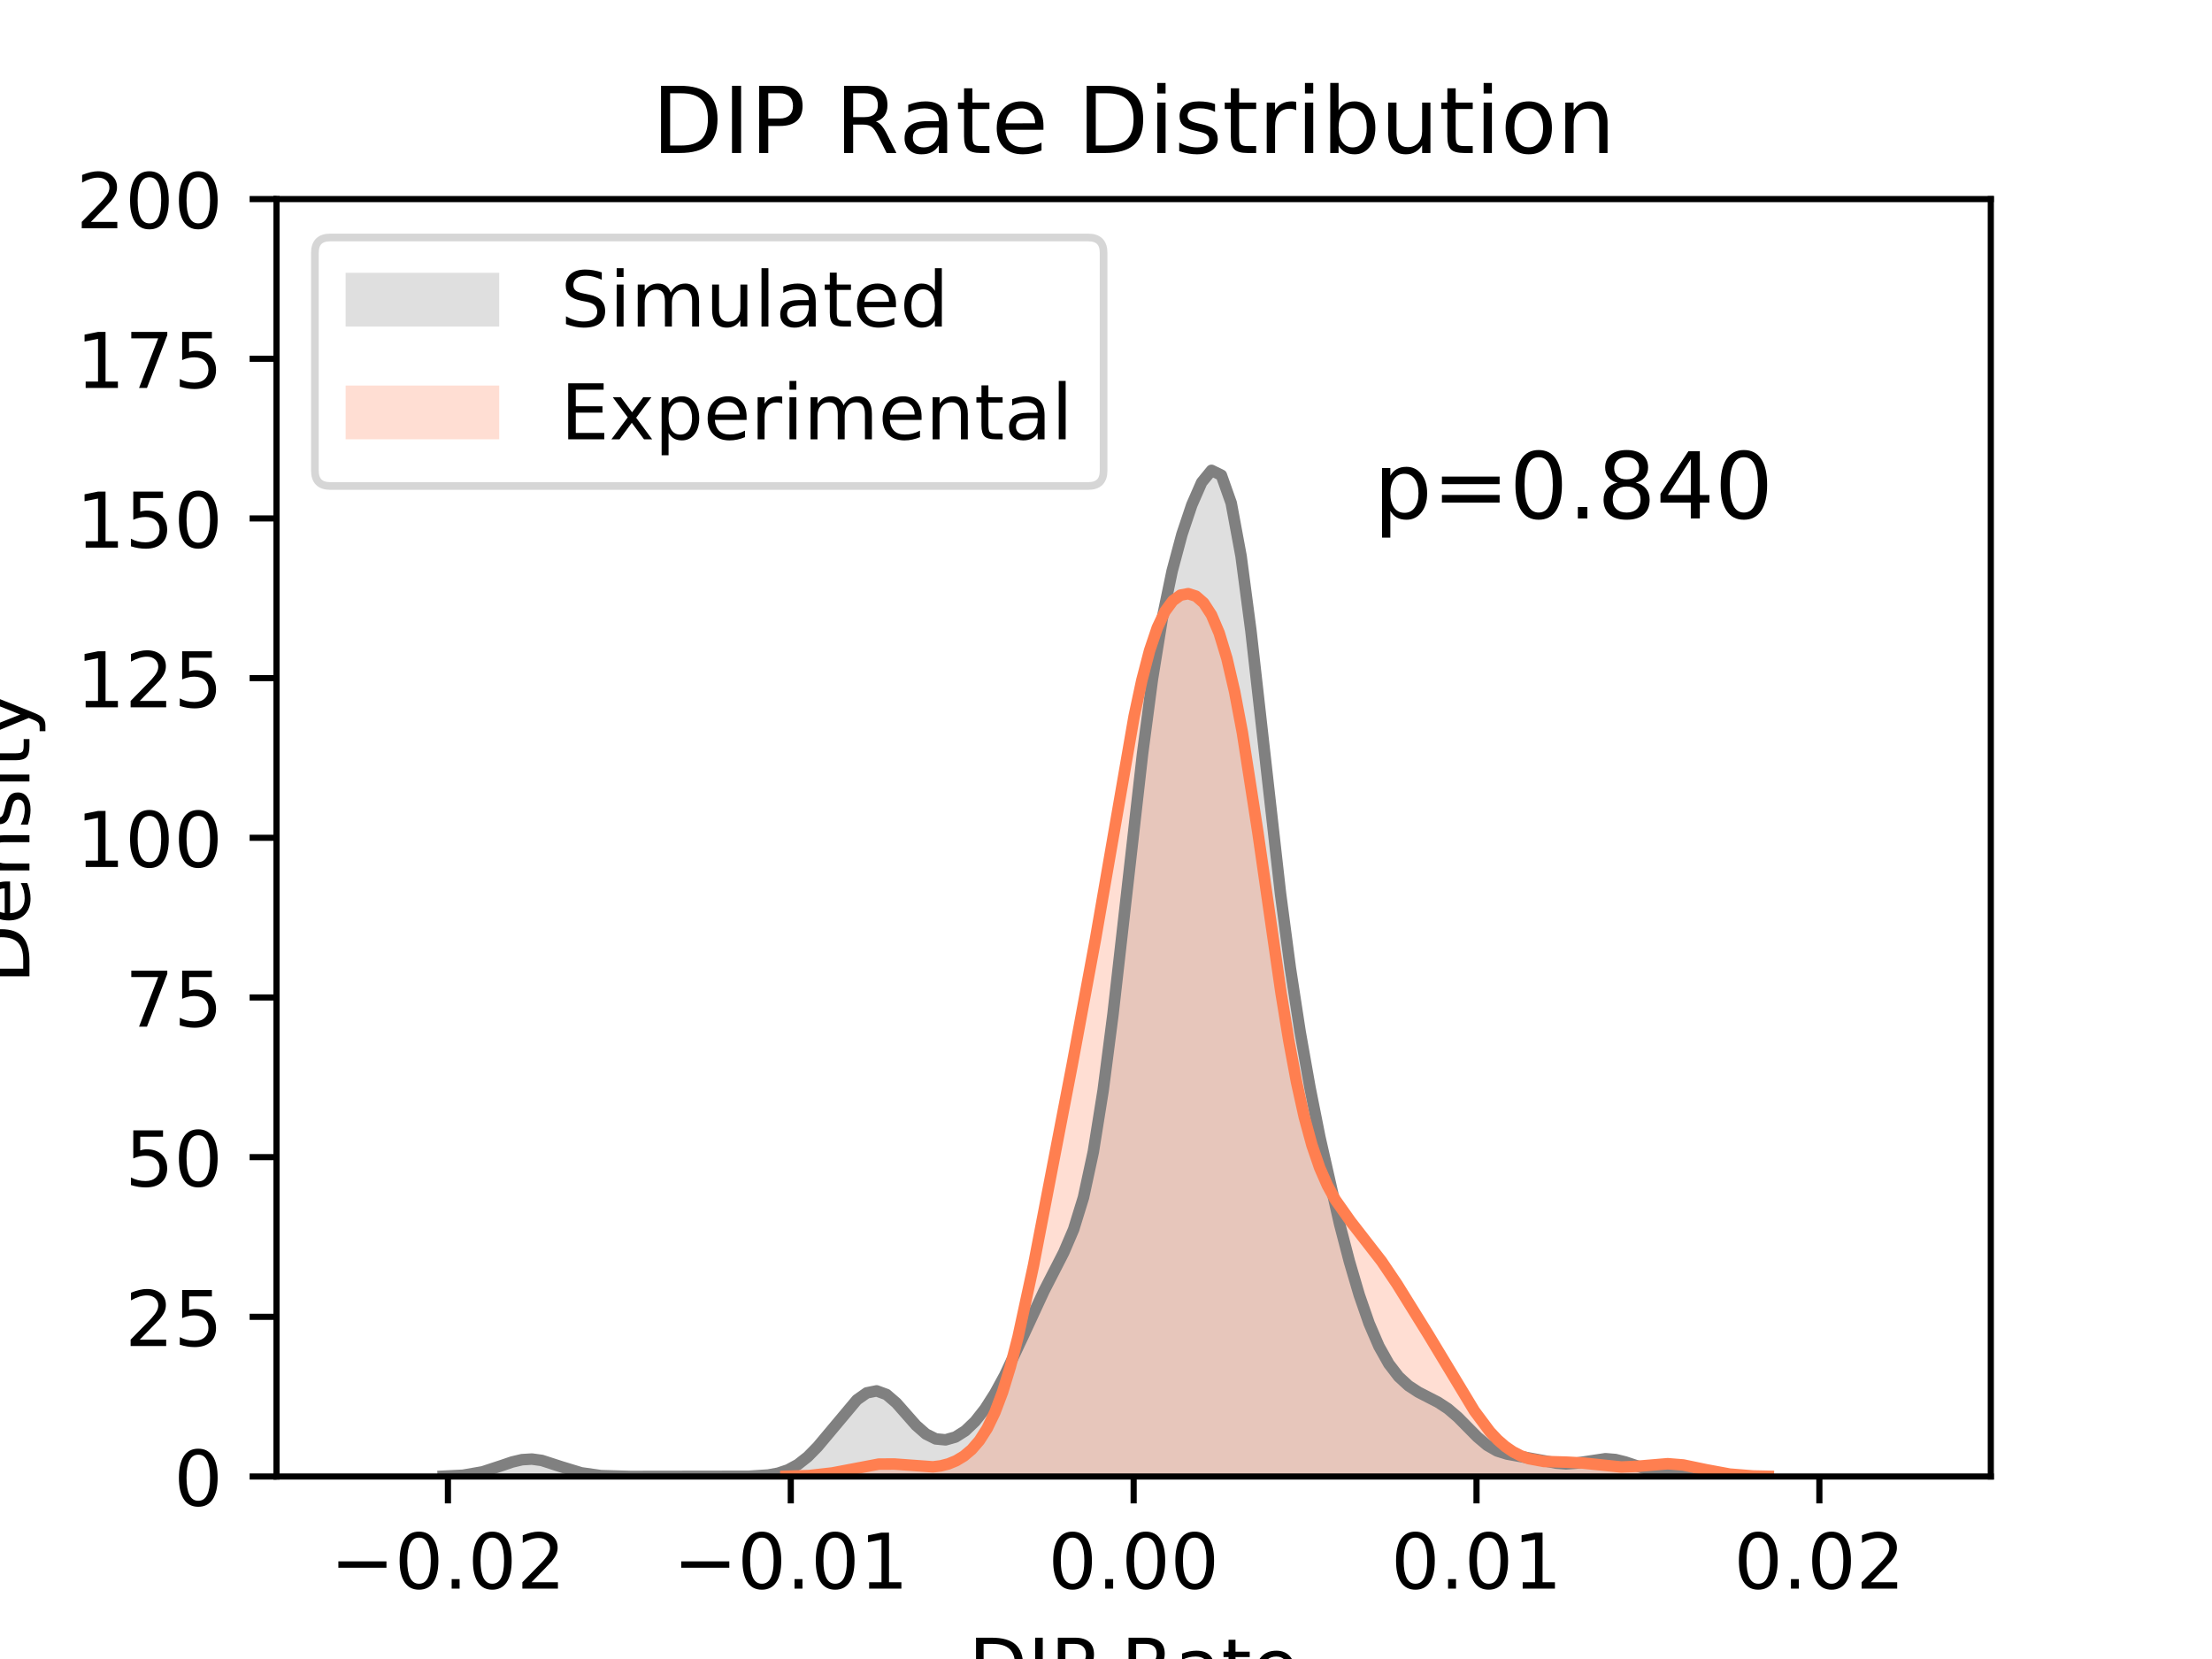 <?xml version="1.0" encoding="utf-8" standalone="no"?>
<!DOCTYPE svg PUBLIC "-//W3C//DTD SVG 1.1//EN"
  "http://www.w3.org/Graphics/SVG/1.1/DTD/svg11.dtd">
<!-- Created with matplotlib (http://matplotlib.org/) -->
<svg height="216pt" version="1.1" viewBox="0 0 288 216" width="288pt" xmlns="http://www.w3.org/2000/svg" xmlns:xlink="http://www.w3.org/1999/xlink">
 <defs>
  <style type="text/css">
*{stroke-linecap:butt;stroke-linejoin:round;}
  </style>
 </defs>
 <g id="figure_1">
  <g id="patch_1">
   <path d="M 0 216 
L 288 216 
L 288 0 
L 0 0 
z
" style="fill:#ffffff;"/>
  </g>
  <g id="axes_1">
   <g id="patch_2">
    <path d="M 36 192.24 
L 259.2 192.24 
L 259.2 25.92 
L 36 25.92 
z
" style="fill:#ffffff;"/>
   </g>
   <g id="PolyCollection_1">
    <path clip-path="url(#p13406ca778)" d="M 57.713 192.203 
L 57.713 192.24 
L 58.995 192.24 
L 60.277 192.24 
L 61.56 192.24 
L 62.842 192.24 
L 64.125 192.24 
L 65.407 192.24 
L 66.689 192.24 
L 67.972 192.24 
L 69.254 192.24 
L 70.536 192.24 
L 71.819 192.24 
L 73.101 192.24 
L 74.384 192.24 
L 75.666 192.24 
L 76.948 192.24 
L 78.231 192.24 
L 79.513 192.24 
L 80.795 192.24 
L 82.078 192.24 
L 83.36 192.24 
L 84.642 192.24 
L 85.925 192.24 
L 87.207 192.24 
L 88.49 192.24 
L 89.772 192.24 
L 91.054 192.24 
L 92.337 192.24 
L 93.619 192.24 
L 94.901 192.24 
L 96.184 192.24 
L 97.466 192.24 
L 98.749 192.24 
L 100.031 192.24 
L 101.313 192.24 
L 102.596 192.24 
L 103.878 192.24 
L 105.16 192.24 
L 106.443 192.24 
L 107.725 192.24 
L 109.008 192.24 
L 110.29 192.24 
L 111.572 192.24 
L 112.855 192.24 
L 114.137 192.24 
L 115.419 192.24 
L 116.702 192.24 
L 117.984 192.24 
L 119.266 192.24 
L 120.549 192.24 
L 121.831 192.24 
L 123.114 192.24 
L 124.396 192.24 
L 125.678 192.24 
L 126.961 192.24 
L 128.243 192.24 
L 129.525 192.24 
L 130.808 192.24 
L 132.09 192.24 
L 133.373 192.24 
L 134.655 192.24 
L 135.937 192.24 
L 137.22 192.24 
L 138.502 192.24 
L 139.784 192.24 
L 141.067 192.24 
L 142.349 192.24 
L 143.631 192.24 
L 144.914 192.24 
L 146.196 192.24 
L 147.479 192.24 
L 148.761 192.24 
L 150.043 192.24 
L 151.326 192.24 
L 152.608 192.24 
L 153.89 192.24 
L 155.173 192.24 
L 156.455 192.24 
L 157.738 192.24 
L 159.02 192.24 
L 160.302 192.24 
L 161.585 192.24 
L 162.867 192.24 
L 164.149 192.24 
L 165.432 192.24 
L 166.714 192.24 
L 167.996 192.24 
L 169.279 192.24 
L 170.561 192.24 
L 171.844 192.24 
L 173.126 192.24 
L 174.408 192.24 
L 175.691 192.24 
L 176.973 192.24 
L 178.255 192.24 
L 179.538 192.24 
L 180.82 192.24 
L 182.103 192.24 
L 183.385 192.24 
L 184.667 192.24 
L 185.95 192.24 
L 187.232 192.24 
L 188.514 192.24 
L 189.797 192.24 
L 191.079 192.24 
L 192.362 192.24 
L 193.644 192.24 
L 194.926 192.24 
L 196.209 192.24 
L 197.491 192.24 
L 198.773 192.24 
L 200.056 192.24 
L 201.338 192.24 
L 202.62 192.24 
L 203.903 192.24 
L 205.185 192.24 
L 206.468 192.24 
L 207.75 192.24 
L 209.032 192.24 
L 210.315 192.24 
L 211.597 192.24 
L 212.879 192.24 
L 214.162 192.24 
L 215.444 192.24 
L 216.727 192.24 
L 218.009 192.24 
L 219.291 192.24 
L 220.574 192.24 
L 220.574 192.203 
L 220.574 192.203 
L 219.291 192.167 
L 218.009 192.077 
L 216.727 191.907 
L 215.444 191.631 
L 214.162 191.244 
L 212.879 190.786 
L 211.597 190.345 
L 210.315 190.03 
L 209.032 189.925 
L 207.75 190.034 
L 206.468 190.273 
L 205.185 190.503 
L 203.903 190.596 
L 202.62 190.498 
L 201.338 190.248 
L 200.056 189.95 
L 198.773 189.702 
L 197.491 189.522 
L 196.209 189.314 
L 194.926 188.915 
L 193.644 188.185 
L 192.362 187.104 
L 191.079 185.804 
L 189.797 184.51 
L 188.514 183.412 
L 187.232 182.574 
L 185.95 181.912 
L 184.667 181.254 
L 183.385 180.417 
L 182.103 179.238 
L 180.82 177.57 
L 179.538 175.287 
L 178.255 172.304 
L 176.973 168.607 
L 175.691 164.252 
L 174.408 159.333 
L 173.126 153.93 
L 171.844 148.056 
L 170.561 141.612 
L 169.279 134.367 
L 167.996 126.008 
L 166.714 116.291 
L 165.432 105.275 
L 164.149 93.524 
L 162.867 82.124 
L 161.585 72.409 
L 160.302 65.499 
L 159.02 61.871 
L 157.738 61.242 
L 156.455 62.811 
L 155.173 65.738 
L 153.89 69.564 
L 152.608 74.358 
L 151.326 80.522 
L 150.043 88.433 
L 148.761 98.126 
L 147.479 109.181 
L 146.196 120.803 
L 144.914 132.026 
L 143.631 141.951 
L 142.349 149.966 
L 141.067 155.905 
L 139.784 160.066 
L 138.502 163.063 
L 137.22 165.566 
L 135.937 168.066 
L 134.655 170.762 
L 133.373 173.607 
L 132.09 176.434 
L 130.808 179.076 
L 129.525 181.427 
L 128.243 183.431 
L 126.961 185.06 
L 125.678 186.29 
L 124.396 187.101 
L 123.114 187.465 
L 121.831 187.344 
L 120.549 186.703 
L 119.266 185.574 
L 117.984 184.124 
L 116.702 182.665 
L 115.419 181.561 
L 114.137 181.092 
L 112.855 181.352 
L 111.572 182.254 
L 110.29 183.605 
L 109.008 185.194 
L 107.725 186.835 
L 106.443 188.371 
L 105.16 189.677 
L 103.878 190.684 
L 102.596 191.379 
L 101.313 191.809 
L 100.031 192.045 
L 98.749 192.161 
L 97.466 192.211 
L 96.184 192.231 
L 94.901 192.237 
L 93.619 192.239 
L 92.337 192.24 
L 91.054 192.24 
L 89.772 192.24 
L 88.49 192.24 
L 87.207 192.24 
L 85.925 192.24 
L 84.642 192.24 
L 83.36 192.238 
L 82.078 192.234 
L 80.795 192.223 
L 79.513 192.193 
L 78.231 192.125 
L 76.948 191.991 
L 75.666 191.76 
L 74.384 191.416 
L 73.101 190.978 
L 71.819 190.519 
L 70.536 190.147 
L 69.254 189.971 
L 67.972 190.048 
L 66.689 190.35 
L 65.407 190.788 
L 64.125 191.244 
L 62.842 191.631 
L 61.56 191.907 
L 60.277 192.077 
L 58.995 192.167 
L 57.713 192.203 
z
" style="fill:#808080;fill-opacity:0.25;"/>
   </g>
   <g id="PolyCollection_2">
    <path clip-path="url(#p13406ca778)" d="M 102.341 192.211 
L 102.341 192.24 
L 103.348 192.24 
L 104.355 192.24 
L 105.362 192.24 
L 106.369 192.24 
L 107.376 192.24 
L 108.383 192.24 
L 109.39 192.24 
L 110.397 192.24 
L 111.404 192.24 
L 112.411 192.24 
L 113.418 192.24 
L 114.425 192.24 
L 115.432 192.24 
L 116.439 192.24 
L 117.446 192.24 
L 118.453 192.24 
L 119.46 192.24 
L 120.467 192.24 
L 121.474 192.24 
L 122.481 192.24 
L 123.488 192.24 
L 124.495 192.24 
L 125.502 192.24 
L 126.51 192.24 
L 127.517 192.24 
L 128.524 192.24 
L 129.531 192.24 
L 130.538 192.24 
L 131.545 192.24 
L 132.552 192.24 
L 133.559 192.24 
L 134.566 192.24 
L 135.573 192.24 
L 136.58 192.24 
L 137.587 192.24 
L 138.594 192.24 
L 139.601 192.24 
L 140.608 192.24 
L 141.615 192.24 
L 142.622 192.24 
L 143.629 192.24 
L 144.636 192.24 
L 145.643 192.24 
L 146.65 192.24 
L 147.657 192.24 
L 148.664 192.24 
L 149.671 192.24 
L 150.678 192.24 
L 151.685 192.24 
L 152.692 192.24 
L 153.699 192.24 
L 154.706 192.24 
L 155.713 192.24 
L 156.72 192.24 
L 157.727 192.24 
L 158.734 192.24 
L 159.741 192.24 
L 160.748 192.24 
L 161.755 192.24 
L 162.762 192.24 
L 163.769 192.24 
L 164.776 192.24 
L 165.783 192.24 
L 166.79 192.24 
L 167.797 192.24 
L 168.804 192.24 
L 169.811 192.24 
L 170.818 192.24 
L 171.825 192.24 
L 172.832 192.24 
L 173.839 192.24 
L 174.846 192.24 
L 175.853 192.24 
L 176.86 192.24 
L 177.867 192.24 
L 178.874 192.24 
L 179.881 192.24 
L 180.888 192.24 
L 181.895 192.24 
L 182.902 192.24 
L 183.909 192.24 
L 184.916 192.24 
L 185.923 192.24 
L 186.93 192.24 
L 187.937 192.24 
L 188.944 192.24 
L 189.951 192.24 
L 190.958 192.24 
L 191.965 192.24 
L 192.972 192.24 
L 193.979 192.24 
L 194.986 192.24 
L 195.993 192.24 
L 197 192.24 
L 198.007 192.24 
L 199.014 192.24 
L 200.021 192.24 
L 201.028 192.24 
L 202.035 192.24 
L 203.042 192.24 
L 204.049 192.24 
L 205.056 192.24 
L 206.063 192.24 
L 207.07 192.24 
L 208.077 192.24 
L 209.084 192.24 
L 210.091 192.24 
L 211.098 192.24 
L 212.105 192.24 
L 213.112 192.24 
L 214.119 192.24 
L 215.126 192.24 
L 216.133 192.24 
L 217.14 192.24 
L 218.147 192.24 
L 219.154 192.24 
L 220.161 192.24 
L 221.168 192.24 
L 222.175 192.24 
L 223.182 192.24 
L 224.189 192.24 
L 225.196 192.24 
L 226.203 192.24 
L 227.21 192.24 
L 228.217 192.24 
L 229.224 192.24 
L 230.231 192.24 
L 230.231 192.211 
L 230.231 192.211 
L 229.224 192.198 
L 228.217 192.168 
L 227.21 192.118 
L 226.203 192.039 
L 225.196 191.925 
L 224.189 191.773 
L 223.182 191.584 
L 222.175 191.366 
L 221.168 191.136 
L 220.161 190.918 
L 219.154 190.738 
L 218.147 190.619 
L 217.14 190.575 
L 216.133 190.603 
L 215.126 190.689 
L 214.119 190.804 
L 213.112 190.914 
L 212.105 190.988 
L 211.098 191.005 
L 210.091 190.958 
L 209.084 190.858 
L 208.077 190.727 
L 207.07 190.593 
L 206.063 190.483 
L 205.056 190.41 
L 204.049 190.375 
L 203.042 190.362 
L 202.035 190.342 
L 201.028 190.282 
L 200.021 190.148 
L 199.014 189.909 
L 198.007 189.541 
L 197 189.024 
L 195.993 188.337 
L 194.986 187.464 
L 193.979 186.395 
L 192.972 185.133 
L 191.965 183.697 
L 190.958 182.123 
L 189.951 180.459 
L 188.944 178.754 
L 187.937 177.046 
L 186.93 175.356 
L 185.923 173.688 
L 184.916 172.038 
L 183.909 170.401 
L 182.902 168.783 
L 181.895 167.199 
L 180.888 165.671 
L 179.881 164.216 
L 178.874 162.843 
L 177.867 161.542 
L 176.86 160.288 
L 175.853 159.031 
L 174.846 157.697 
L 173.839 156.182 
L 172.832 154.351 
L 171.825 152.048 
L 170.818 149.113 
L 169.811 145.412 
L 168.804 140.861 
L 167.797 135.456 
L 166.79 129.283 
L 165.783 122.522 
L 164.776 115.435 
L 163.769 108.334 
L 162.762 101.547 
L 161.755 95.378 
L 160.748 90.06 
L 159.741 85.73 
L 158.734 82.416 
L 157.727 80.048 
L 156.72 78.497 
L 155.713 77.618 
L 154.706 77.296 
L 153.699 77.487 
L 152.692 78.223 
L 151.685 79.597 
L 150.678 81.728 
L 149.671 84.715 
L 148.664 88.587 
L 147.657 93.284 
L 146.65 98.65 
L 145.643 104.463 
L 144.636 110.478 
L 143.629 116.48 
L 142.622 122.319 
L 141.615 127.933 
L 140.608 133.34 
L 139.601 138.612 
L 138.594 143.836 
L 137.587 149.078 
L 136.58 154.351 
L 135.573 159.607 
L 134.566 164.737 
L 133.559 169.599 
L 132.552 174.043 
L 131.545 177.946 
L 130.538 181.237 
L 129.531 183.901 
L 128.524 185.982 
L 127.517 187.558 
L 126.51 188.726 
L 125.502 189.575 
L 124.495 190.182 
L 123.488 190.597 
L 122.481 190.855 
L 121.474 190.982 
L 120.467 191 
L 119.46 190.936 
L 118.453 190.825 
L 117.446 190.705 
L 116.439 190.614 
L 115.432 190.582 
L 114.425 190.623 
L 113.418 190.74 
L 112.411 190.919 
L 111.404 191.136 
L 110.397 191.366 
L 109.39 191.584 
L 108.383 191.773 
L 107.376 191.925 
L 106.369 192.039 
L 105.362 192.118 
L 104.355 192.168 
L 103.348 192.198 
L 102.341 192.211 
z
" style="fill:#ff7f50;fill-opacity:0.25;"/>
   </g>
   <g id="matplotlib.axis_1">
    <g id="xtick_1">
     <g id="line2d_1">
      <defs>
       <path d="M 0 0 
L 0 3.5 
" id="m9aa5c54eb9" style="stroke:#000000;stroke-width:0.8;"/>
      </defs>
      <g>
       <use style="stroke:#000000;stroke-width:0.8;" x="58.32" xlink:href="#m9aa5c54eb9" y="192.24"/>
      </g>
     </g>
     <g id="text_1">
      <!-- −0.02 -->
      <defs>
       <path d="M 10.594 35.5 
L 73.188 35.5 
L 73.188 27.203 
L 10.594 27.203 
z
" id="DejaVuSans-2212"/>
       <path d="M 31.781 66.406 
Q 24.172 66.406 20.328 58.906 
Q 16.5 51.422 16.5 36.375 
Q 16.5 21.391 20.328 13.891 
Q 24.172 6.391 31.781 6.391 
Q 39.453 6.391 43.281 13.891 
Q 47.125 21.391 47.125 36.375 
Q 47.125 51.422 43.281 58.906 
Q 39.453 66.406 31.781 66.406 
z
M 31.781 74.219 
Q 44.047 74.219 50.516 64.516 
Q 56.984 54.828 56.984 36.375 
Q 56.984 17.969 50.516 8.266 
Q 44.047 -1.422 31.781 -1.422 
Q 19.531 -1.422 13.062 8.266 
Q 6.594 17.969 6.594 36.375 
Q 6.594 54.828 13.062 64.516 
Q 19.531 74.219 31.781 74.219 
z
" id="DejaVuSans-30"/>
       <path d="M 10.688 12.406 
L 21 12.406 
L 21 0 
L 10.688 0 
z
" id="DejaVuSans-2e"/>
       <path d="M 19.188 8.297 
L 53.609 8.297 
L 53.609 0 
L 7.328 0 
L 7.328 8.297 
Q 12.938 14.109 22.625 23.891 
Q 32.328 33.688 34.812 36.531 
Q 39.547 41.844 41.422 45.531 
Q 43.312 49.219 43.312 52.781 
Q 43.312 58.594 39.234 62.25 
Q 35.156 65.922 28.609 65.922 
Q 23.969 65.922 18.812 64.312 
Q 13.672 62.703 7.812 59.422 
L 7.812 69.391 
Q 13.766 71.781 18.938 73 
Q 24.125 74.219 28.422 74.219 
Q 39.75 74.219 46.484 68.547 
Q 53.219 62.891 53.219 53.422 
Q 53.219 48.922 51.531 44.891 
Q 49.859 40.875 45.406 35.406 
Q 44.188 33.984 37.641 27.219 
Q 31.109 20.453 19.188 8.297 
z
" id="DejaVuSans-32"/>
      </defs>
      <g transform="translate(42.997 206.838)scale(0.1 -0.1)">
       <use xlink:href="#DejaVuSans-2212"/>
       <use x="83.789" xlink:href="#DejaVuSans-30"/>
       <use x="147.412" xlink:href="#DejaVuSans-2e"/>
       <use x="179.199" xlink:href="#DejaVuSans-30"/>
       <use x="242.822" xlink:href="#DejaVuSans-32"/>
      </g>
     </g>
    </g>
    <g id="xtick_2">
     <g id="line2d_2">
      <g>
       <use style="stroke:#000000;stroke-width:0.8;" x="102.96" xlink:href="#m9aa5c54eb9" y="192.24"/>
      </g>
     </g>
     <g id="text_2">
      <!-- −0.01 -->
      <defs>
       <path d="M 12.406 8.297 
L 28.516 8.297 
L 28.516 63.922 
L 10.984 60.406 
L 10.984 69.391 
L 28.422 72.906 
L 38.281 72.906 
L 38.281 8.297 
L 54.391 8.297 
L 54.391 0 
L 12.406 0 
z
" id="DejaVuSans-31"/>
      </defs>
      <g transform="translate(87.637 206.838)scale(0.1 -0.1)">
       <use xlink:href="#DejaVuSans-2212"/>
       <use x="83.789" xlink:href="#DejaVuSans-30"/>
       <use x="147.412" xlink:href="#DejaVuSans-2e"/>
       <use x="179.199" xlink:href="#DejaVuSans-30"/>
       <use x="242.822" xlink:href="#DejaVuSans-31"/>
      </g>
     </g>
    </g>
    <g id="xtick_3">
     <g id="line2d_3">
      <g>
       <use style="stroke:#000000;stroke-width:0.8;" x="147.6" xlink:href="#m9aa5c54eb9" y="192.24"/>
      </g>
     </g>
     <g id="text_3">
      <!-- 0.00 -->
      <g transform="translate(136.467 206.838)scale(0.1 -0.1)">
       <use xlink:href="#DejaVuSans-30"/>
       <use x="63.623" xlink:href="#DejaVuSans-2e"/>
       <use x="95.41" xlink:href="#DejaVuSans-30"/>
       <use x="159.033" xlink:href="#DejaVuSans-30"/>
      </g>
     </g>
    </g>
    <g id="xtick_4">
     <g id="line2d_4">
      <g>
       <use style="stroke:#000000;stroke-width:0.8;" x="192.24" xlink:href="#m9aa5c54eb9" y="192.24"/>
      </g>
     </g>
     <g id="text_4">
      <!-- 0.01 -->
      <g transform="translate(181.107 206.838)scale(0.1 -0.1)">
       <use xlink:href="#DejaVuSans-30"/>
       <use x="63.623" xlink:href="#DejaVuSans-2e"/>
       <use x="95.41" xlink:href="#DejaVuSans-30"/>
       <use x="159.033" xlink:href="#DejaVuSans-31"/>
      </g>
     </g>
    </g>
    <g id="xtick_5">
     <g id="line2d_5">
      <g>
       <use style="stroke:#000000;stroke-width:0.8;" x="236.88" xlink:href="#m9aa5c54eb9" y="192.24"/>
      </g>
     </g>
     <g id="text_5">
      <!-- 0.02 -->
      <g transform="translate(225.747 206.838)scale(0.1 -0.1)">
       <use xlink:href="#DejaVuSans-30"/>
       <use x="63.623" xlink:href="#DejaVuSans-2e"/>
       <use x="95.41" xlink:href="#DejaVuSans-30"/>
       <use x="159.033" xlink:href="#DejaVuSans-32"/>
      </g>
     </g>
    </g>
    <g id="text_6">
     <!-- DIP Rate -->
     <defs>
      <path d="M 19.672 64.797 
L 19.672 8.109 
L 31.594 8.109 
Q 46.688 8.109 53.688 14.938 
Q 60.688 21.781 60.688 36.531 
Q 60.688 51.172 53.688 57.984 
Q 46.688 64.797 31.594 64.797 
z
M 9.812 72.906 
L 30.078 72.906 
Q 51.266 72.906 61.172 64.094 
Q 71.094 55.281 71.094 36.531 
Q 71.094 17.672 61.125 8.828 
Q 51.172 0 30.078 0 
L 9.812 0 
z
" id="DejaVuSans-44"/>
      <path d="M 9.812 72.906 
L 19.672 72.906 
L 19.672 0 
L 9.812 0 
z
" id="DejaVuSans-49"/>
      <path d="M 19.672 64.797 
L 19.672 37.406 
L 32.078 37.406 
Q 38.969 37.406 42.719 40.969 
Q 46.484 44.531 46.484 51.125 
Q 46.484 57.672 42.719 61.234 
Q 38.969 64.797 32.078 64.797 
z
M 9.812 72.906 
L 32.078 72.906 
Q 44.344 72.906 50.609 67.359 
Q 56.891 61.812 56.891 51.125 
Q 56.891 40.328 50.609 34.812 
Q 44.344 29.297 32.078 29.297 
L 19.672 29.297 
L 19.672 0 
L 9.812 0 
z
" id="DejaVuSans-50"/>
      <path id="DejaVuSans-20"/>
      <path d="M 44.391 34.188 
Q 47.562 33.109 50.562 29.594 
Q 53.562 26.078 56.594 19.922 
L 66.609 0 
L 56 0 
L 46.688 18.703 
Q 43.062 26.031 39.672 28.422 
Q 36.281 30.812 30.422 30.812 
L 19.672 30.812 
L 19.672 0 
L 9.812 0 
L 9.812 72.906 
L 32.078 72.906 
Q 44.578 72.906 50.734 67.672 
Q 56.891 62.453 56.891 51.906 
Q 56.891 45.016 53.688 40.469 
Q 50.484 35.938 44.391 34.188 
z
M 19.672 64.797 
L 19.672 38.922 
L 32.078 38.922 
Q 39.203 38.922 42.844 42.219 
Q 46.484 45.516 46.484 51.906 
Q 46.484 58.297 42.844 61.547 
Q 39.203 64.797 32.078 64.797 
z
" id="DejaVuSans-52"/>
      <path d="M 34.281 27.484 
Q 23.391 27.484 19.188 25 
Q 14.984 22.516 14.984 16.5 
Q 14.984 11.719 18.141 8.906 
Q 21.297 6.109 26.703 6.109 
Q 34.188 6.109 38.703 11.406 
Q 43.219 16.703 43.219 25.484 
L 43.219 27.484 
z
M 52.203 31.203 
L 52.203 0 
L 43.219 0 
L 43.219 8.297 
Q 40.141 3.328 35.547 0.953 
Q 30.953 -1.422 24.312 -1.422 
Q 15.922 -1.422 10.953 3.297 
Q 6 8.016 6 15.922 
Q 6 25.141 12.172 29.828 
Q 18.359 34.516 30.609 34.516 
L 43.219 34.516 
L 43.219 35.406 
Q 43.219 41.609 39.141 45 
Q 35.062 48.391 27.688 48.391 
Q 23 48.391 18.547 47.266 
Q 14.109 46.141 10.016 43.891 
L 10.016 52.203 
Q 14.938 54.109 19.578 55.047 
Q 24.219 56 28.609 56 
Q 40.484 56 46.344 49.844 
Q 52.203 43.703 52.203 31.203 
z
" id="DejaVuSans-61"/>
      <path d="M 18.312 70.219 
L 18.312 54.688 
L 36.812 54.688 
L 36.812 47.703 
L 18.312 47.703 
L 18.312 18.016 
Q 18.312 11.328 20.141 9.422 
Q 21.969 7.516 27.594 7.516 
L 36.812 7.516 
L 36.812 0 
L 27.594 0 
Q 17.188 0 13.234 3.875 
Q 9.281 7.766 9.281 18.016 
L 9.281 47.703 
L 2.688 47.703 
L 2.688 54.688 
L 9.281 54.688 
L 9.281 70.219 
z
" id="DejaVuSans-74"/>
      <path d="M 56.203 29.594 
L 56.203 25.203 
L 14.891 25.203 
Q 15.484 15.922 20.484 11.062 
Q 25.484 6.203 34.422 6.203 
Q 39.594 6.203 44.453 7.469 
Q 49.312 8.734 54.109 11.281 
L 54.109 2.781 
Q 49.266 0.734 44.188 -0.344 
Q 39.109 -1.422 33.891 -1.422 
Q 20.797 -1.422 13.156 6.188 
Q 5.516 13.812 5.516 26.812 
Q 5.516 40.234 12.766 48.109 
Q 20.016 56 32.328 56 
Q 43.359 56 49.781 48.891 
Q 56.203 41.797 56.203 29.594 
z
M 47.219 32.234 
Q 47.125 39.594 43.094 43.984 
Q 39.062 48.391 32.422 48.391 
Q 24.906 48.391 20.391 44.141 
Q 15.875 39.891 15.188 32.172 
z
" id="DejaVuSans-65"/>
     </defs>
     <g transform="translate(126.098 220.517)scale(0.1 -0.1)">
      <use xlink:href="#DejaVuSans-44"/>
      <use x="77.002" xlink:href="#DejaVuSans-49"/>
      <use x="106.494" xlink:href="#DejaVuSans-50"/>
      <use x="166.797" xlink:href="#DejaVuSans-20"/>
      <use x="198.584" xlink:href="#DejaVuSans-52"/>
      <use x="268.035" xlink:href="#DejaVuSans-61"/>
      <use x="329.314" xlink:href="#DejaVuSans-74"/>
      <use x="368.523" xlink:href="#DejaVuSans-65"/>
     </g>
    </g>
   </g>
   <g id="matplotlib.axis_2">
    <g id="ytick_1">
     <g id="line2d_6">
      <defs>
       <path d="M 0 0 
L -3.5 0 
" id="me24fd8c6ca" style="stroke:#000000;stroke-width:0.8;"/>
      </defs>
      <g>
       <use style="stroke:#000000;stroke-width:0.8;" x="36" xlink:href="#me24fd8c6ca" y="192.24"/>
      </g>
     </g>
     <g id="text_7">
      <!-- 0 -->
      <g transform="translate(22.637 196.039)scale(0.1 -0.1)">
       <use xlink:href="#DejaVuSans-30"/>
      </g>
     </g>
    </g>
    <g id="ytick_2">
     <g id="line2d_7">
      <g>
       <use style="stroke:#000000;stroke-width:0.8;" x="36" xlink:href="#me24fd8c6ca" y="171.45"/>
      </g>
     </g>
     <g id="text_8">
      <!-- 25 -->
      <defs>
       <path d="M 10.797 72.906 
L 49.516 72.906 
L 49.516 64.594 
L 19.828 64.594 
L 19.828 46.734 
Q 21.969 47.469 24.109 47.828 
Q 26.266 48.188 28.422 48.188 
Q 40.625 48.188 47.75 41.5 
Q 54.891 34.812 54.891 23.391 
Q 54.891 11.625 47.562 5.094 
Q 40.234 -1.422 26.906 -1.422 
Q 22.312 -1.422 17.547 -0.641 
Q 12.797 0.141 7.719 1.703 
L 7.719 11.625 
Q 12.109 9.234 16.797 8.062 
Q 21.484 6.891 26.703 6.891 
Q 35.156 6.891 40.078 11.328 
Q 45.016 15.766 45.016 23.391 
Q 45.016 31 40.078 35.438 
Q 35.156 39.891 26.703 39.891 
Q 22.75 39.891 18.812 39.016 
Q 14.891 38.141 10.797 36.281 
z
" id="DejaVuSans-35"/>
      </defs>
      <g transform="translate(16.275 175.249)scale(0.1 -0.1)">
       <use xlink:href="#DejaVuSans-32"/>
       <use x="63.623" xlink:href="#DejaVuSans-35"/>
      </g>
     </g>
    </g>
    <g id="ytick_3">
     <g id="line2d_8">
      <g>
       <use style="stroke:#000000;stroke-width:0.8;" x="36" xlink:href="#me24fd8c6ca" y="150.66"/>
      </g>
     </g>
     <g id="text_9">
      <!-- 50 -->
      <g transform="translate(16.275 154.459)scale(0.1 -0.1)">
       <use xlink:href="#DejaVuSans-35"/>
       <use x="63.623" xlink:href="#DejaVuSans-30"/>
      </g>
     </g>
    </g>
    <g id="ytick_4">
     <g id="line2d_9">
      <g>
       <use style="stroke:#000000;stroke-width:0.8;" x="36" xlink:href="#me24fd8c6ca" y="129.87"/>
      </g>
     </g>
     <g id="text_10">
      <!-- 75 -->
      <defs>
       <path d="M 8.203 72.906 
L 55.078 72.906 
L 55.078 68.703 
L 28.609 0 
L 18.312 0 
L 43.219 64.594 
L 8.203 64.594 
z
" id="DejaVuSans-37"/>
      </defs>
      <g transform="translate(16.275 133.669)scale(0.1 -0.1)">
       <use xlink:href="#DejaVuSans-37"/>
       <use x="63.623" xlink:href="#DejaVuSans-35"/>
      </g>
     </g>
    </g>
    <g id="ytick_5">
     <g id="line2d_10">
      <g>
       <use style="stroke:#000000;stroke-width:0.8;" x="36" xlink:href="#me24fd8c6ca" y="109.08"/>
      </g>
     </g>
     <g id="text_11">
      <!-- 100 -->
      <g transform="translate(9.912 112.879)scale(0.1 -0.1)">
       <use xlink:href="#DejaVuSans-31"/>
       <use x="63.623" xlink:href="#DejaVuSans-30"/>
       <use x="127.246" xlink:href="#DejaVuSans-30"/>
      </g>
     </g>
    </g>
    <g id="ytick_6">
     <g id="line2d_11">
      <g>
       <use style="stroke:#000000;stroke-width:0.8;" x="36" xlink:href="#me24fd8c6ca" y="88.29"/>
      </g>
     </g>
     <g id="text_12">
      <!-- 125 -->
      <g transform="translate(9.912 92.089)scale(0.1 -0.1)">
       <use xlink:href="#DejaVuSans-31"/>
       <use x="63.623" xlink:href="#DejaVuSans-32"/>
       <use x="127.246" xlink:href="#DejaVuSans-35"/>
      </g>
     </g>
    </g>
    <g id="ytick_7">
     <g id="line2d_12">
      <g>
       <use style="stroke:#000000;stroke-width:0.8;" x="36" xlink:href="#me24fd8c6ca" y="67.5"/>
      </g>
     </g>
     <g id="text_13">
      <!-- 150 -->
      <g transform="translate(9.912 71.299)scale(0.1 -0.1)">
       <use xlink:href="#DejaVuSans-31"/>
       <use x="63.623" xlink:href="#DejaVuSans-35"/>
       <use x="127.246" xlink:href="#DejaVuSans-30"/>
      </g>
     </g>
    </g>
    <g id="ytick_8">
     <g id="line2d_13">
      <g>
       <use style="stroke:#000000;stroke-width:0.8;" x="36" xlink:href="#me24fd8c6ca" y="46.71"/>
      </g>
     </g>
     <g id="text_14">
      <!-- 175 -->
      <g transform="translate(9.912 50.509)scale(0.1 -0.1)">
       <use xlink:href="#DejaVuSans-31"/>
       <use x="63.623" xlink:href="#DejaVuSans-37"/>
       <use x="127.246" xlink:href="#DejaVuSans-35"/>
      </g>
     </g>
    </g>
    <g id="ytick_9">
     <g id="line2d_14">
      <g>
       <use style="stroke:#000000;stroke-width:0.8;" x="36" xlink:href="#me24fd8c6ca" y="25.92"/>
      </g>
     </g>
     <g id="text_15">
      <!-- 200 -->
      <g transform="translate(9.912 29.719)scale(0.1 -0.1)">
       <use xlink:href="#DejaVuSans-32"/>
       <use x="63.623" xlink:href="#DejaVuSans-30"/>
       <use x="127.246" xlink:href="#DejaVuSans-30"/>
      </g>
     </g>
    </g>
    <g id="text_16">
     <!-- Density -->
     <defs>
      <path d="M 54.891 33.016 
L 54.891 0 
L 45.906 0 
L 45.906 32.719 
Q 45.906 40.484 42.875 44.328 
Q 39.844 48.188 33.797 48.188 
Q 26.516 48.188 22.312 43.547 
Q 18.109 38.922 18.109 30.906 
L 18.109 0 
L 9.078 0 
L 9.078 54.688 
L 18.109 54.688 
L 18.109 46.188 
Q 21.344 51.125 25.703 53.562 
Q 30.078 56 35.797 56 
Q 45.219 56 50.047 50.172 
Q 54.891 44.344 54.891 33.016 
z
" id="DejaVuSans-6e"/>
      <path d="M 44.281 53.078 
L 44.281 44.578 
Q 40.484 46.531 36.375 47.5 
Q 32.281 48.484 27.875 48.484 
Q 21.188 48.484 17.844 46.438 
Q 14.5 44.391 14.5 40.281 
Q 14.5 37.156 16.891 35.375 
Q 19.281 33.594 26.516 31.984 
L 29.594 31.297 
Q 39.156 29.25 43.188 25.516 
Q 47.219 21.781 47.219 15.094 
Q 47.219 7.469 41.188 3.016 
Q 35.156 -1.422 24.609 -1.422 
Q 20.219 -1.422 15.453 -0.562 
Q 10.688 0.297 5.422 2 
L 5.422 11.281 
Q 10.406 8.688 15.234 7.391 
Q 20.062 6.109 24.812 6.109 
Q 31.156 6.109 34.562 8.281 
Q 37.984 10.453 37.984 14.406 
Q 37.984 18.062 35.516 20.016 
Q 33.062 21.969 24.703 23.781 
L 21.578 24.516 
Q 13.234 26.266 9.516 29.906 
Q 5.812 33.547 5.812 39.891 
Q 5.812 47.609 11.281 51.797 
Q 16.75 56 26.812 56 
Q 31.781 56 36.172 55.266 
Q 40.578 54.547 44.281 53.078 
z
" id="DejaVuSans-73"/>
      <path d="M 9.422 54.688 
L 18.406 54.688 
L 18.406 0 
L 9.422 0 
z
M 9.422 75.984 
L 18.406 75.984 
L 18.406 64.594 
L 9.422 64.594 
z
" id="DejaVuSans-69"/>
      <path d="M 32.172 -5.078 
Q 28.375 -14.844 24.75 -17.812 
Q 21.141 -20.797 15.094 -20.797 
L 7.906 -20.797 
L 7.906 -13.281 
L 13.188 -13.281 
Q 16.891 -13.281 18.938 -11.516 
Q 21 -9.766 23.484 -3.219 
L 25.094 0.875 
L 2.984 54.688 
L 12.5 54.688 
L 29.594 11.922 
L 46.688 54.688 
L 56.203 54.688 
z
" id="DejaVuSans-79"/>
     </defs>
     <g transform="translate(3.833 128.089)rotate(-90)scale(0.1 -0.1)">
      <use xlink:href="#DejaVuSans-44"/>
      <use x="77.002" xlink:href="#DejaVuSans-65"/>
      <use x="138.525" xlink:href="#DejaVuSans-6e"/>
      <use x="201.904" xlink:href="#DejaVuSans-73"/>
      <use x="254.004" xlink:href="#DejaVuSans-69"/>
      <use x="281.787" xlink:href="#DejaVuSans-74"/>
      <use x="320.996" xlink:href="#DejaVuSans-79"/>
     </g>
    </g>
   </g>
   <g id="line2d_15">
    <path clip-path="url(#p13406ca778)" d="M 57.713 192.203 
L 60.277 192.077 
L 62.842 191.631 
L 65.407 190.788 
L 66.689 190.35 
L 67.972 190.048 
L 69.254 189.971 
L 70.536 190.147 
L 73.101 190.978 
L 75.666 191.76 
L 78.231 192.125 
L 82.078 192.234 
L 97.466 192.211 
L 100.031 192.045 
L 101.313 191.809 
L 102.596 191.379 
L 103.878 190.684 
L 105.16 189.677 
L 106.443 188.371 
L 111.572 182.254 
L 112.855 181.352 
L 114.137 181.092 
L 115.419 181.561 
L 116.702 182.665 
L 119.266 185.574 
L 120.549 186.703 
L 121.831 187.344 
L 123.114 187.465 
L 124.396 187.101 
L 125.678 186.29 
L 126.961 185.06 
L 128.243 183.431 
L 129.525 181.427 
L 130.808 179.076 
L 133.373 173.607 
L 135.937 168.066 
L 138.502 163.063 
L 139.784 160.066 
L 141.067 155.905 
L 142.349 149.966 
L 143.631 141.951 
L 144.914 132.026 
L 148.761 98.126 
L 150.043 88.433 
L 151.326 80.522 
L 152.608 74.358 
L 153.89 69.564 
L 155.173 65.738 
L 156.455 62.811 
L 157.738 61.242 
L 159.02 61.871 
L 160.302 65.499 
L 161.585 72.409 
L 162.867 82.124 
L 166.714 116.291 
L 167.996 126.008 
L 169.279 134.367 
L 170.561 141.612 
L 171.844 148.056 
L 174.408 159.333 
L 175.691 164.252 
L 176.973 168.607 
L 178.255 172.304 
L 179.538 175.287 
L 180.82 177.57 
L 182.103 179.238 
L 183.385 180.417 
L 184.667 181.254 
L 187.232 182.574 
L 188.514 183.412 
L 189.797 184.51 
L 192.362 187.104 
L 193.644 188.185 
L 194.926 188.915 
L 196.209 189.314 
L 201.338 190.248 
L 202.62 190.498 
L 203.903 190.596 
L 205.185 190.503 
L 209.032 189.925 
L 210.315 190.03 
L 211.597 190.345 
L 215.444 191.631 
L 218.009 192.077 
L 220.574 192.203 
L 220.574 192.203 
" style="fill:none;stroke:#808080;stroke-linecap:square;stroke-width:1.5;"/>
   </g>
   <g id="line2d_16">
    <path clip-path="url(#p13406ca778)" d="M 102.341 192.211 
L 105.362 192.118 
L 108.383 191.773 
L 114.425 190.623 
L 116.439 190.614 
L 121.474 190.982 
L 122.481 190.855 
L 123.488 190.597 
L 124.495 190.182 
L 125.502 189.575 
L 126.51 188.726 
L 127.517 187.558 
L 128.524 185.982 
L 129.531 183.901 
L 130.538 181.237 
L 131.545 177.946 
L 132.552 174.043 
L 134.566 164.737 
L 139.601 138.612 
L 142.622 122.319 
L 147.657 93.284 
L 148.664 88.587 
L 149.671 84.715 
L 150.678 81.728 
L 151.685 79.597 
L 152.692 78.223 
L 153.699 77.487 
L 154.706 77.296 
L 155.713 77.618 
L 156.72 78.497 
L 157.727 80.048 
L 158.734 82.416 
L 159.741 85.73 
L 160.748 90.06 
L 161.755 95.378 
L 163.769 108.334 
L 166.79 129.283 
L 167.797 135.456 
L 168.804 140.861 
L 169.811 145.412 
L 170.818 149.113 
L 171.825 152.048 
L 172.832 154.351 
L 173.839 156.182 
L 175.853 159.031 
L 179.881 164.216 
L 181.895 167.199 
L 185.923 173.688 
L 191.965 183.697 
L 193.979 186.395 
L 194.986 187.464 
L 195.993 188.337 
L 197 189.024 
L 198.007 189.541 
L 199.014 189.909 
L 201.028 190.282 
L 204.049 190.375 
L 206.063 190.483 
L 211.098 191.005 
L 213.112 190.914 
L 217.14 190.575 
L 219.154 190.738 
L 222.175 191.366 
L 225.196 191.925 
L 228.217 192.168 
L 230.231 192.211 
L 230.231 192.211 
" style="fill:none;stroke:#ff7f50;stroke-linecap:square;stroke-width:1.5;"/>
   </g>
   <g id="patch_3">
    <path d="M 36 192.24 
L 36 25.92 
" style="fill:none;stroke:#000000;stroke-linecap:square;stroke-linejoin:miter;stroke-width:0.8;"/>
   </g>
   <g id="patch_4">
    <path d="M 259.2 192.24 
L 259.2 25.92 
" style="fill:none;stroke:#000000;stroke-linecap:square;stroke-linejoin:miter;stroke-width:0.8;"/>
   </g>
   <g id="patch_5">
    <path d="M 36 192.24 
L 259.2 192.24 
" style="fill:none;stroke:#000000;stroke-linecap:square;stroke-linejoin:miter;stroke-width:0.8;"/>
   </g>
   <g id="patch_6">
    <path d="M 36 25.92 
L 259.2 25.92 
" style="fill:none;stroke:#000000;stroke-linecap:square;stroke-linejoin:miter;stroke-width:0.8;"/>
   </g>
   <g id="text_17">
    <!-- p=0.840 -->
    <defs>
     <path d="M 18.109 8.203 
L 18.109 -20.797 
L 9.078 -20.797 
L 9.078 54.688 
L 18.109 54.688 
L 18.109 46.391 
Q 20.953 51.266 25.266 53.625 
Q 29.594 56 35.594 56 
Q 45.562 56 51.781 48.094 
Q 58.016 40.188 58.016 27.297 
Q 58.016 14.406 51.781 6.484 
Q 45.562 -1.422 35.594 -1.422 
Q 29.594 -1.422 25.266 0.953 
Q 20.953 3.328 18.109 8.203 
z
M 48.688 27.297 
Q 48.688 37.203 44.609 42.844 
Q 40.531 48.484 33.406 48.484 
Q 26.266 48.484 22.188 42.844 
Q 18.109 37.203 18.109 27.297 
Q 18.109 17.391 22.188 11.75 
Q 26.266 6.109 33.406 6.109 
Q 40.531 6.109 44.609 11.75 
Q 48.688 17.391 48.688 27.297 
z
" id="DejaVuSans-70"/>
     <path d="M 10.594 45.406 
L 73.188 45.406 
L 73.188 37.203 
L 10.594 37.203 
z
M 10.594 25.484 
L 73.188 25.484 
L 73.188 17.188 
L 10.594 17.188 
z
" id="DejaVuSans-3d"/>
     <path d="M 31.781 34.625 
Q 24.75 34.625 20.719 30.859 
Q 16.703 27.094 16.703 20.516 
Q 16.703 13.922 20.719 10.156 
Q 24.75 6.391 31.781 6.391 
Q 38.812 6.391 42.859 10.172 
Q 46.922 13.969 46.922 20.516 
Q 46.922 27.094 42.891 30.859 
Q 38.875 34.625 31.781 34.625 
z
M 21.922 38.812 
Q 15.578 40.375 12.031 44.719 
Q 8.5 49.078 8.5 55.328 
Q 8.5 64.062 14.719 69.141 
Q 20.953 74.219 31.781 74.219 
Q 42.672 74.219 48.875 69.141 
Q 55.078 64.062 55.078 55.328 
Q 55.078 49.078 51.531 44.719 
Q 48 40.375 41.703 38.812 
Q 48.828 37.156 52.797 32.312 
Q 56.781 27.484 56.781 20.516 
Q 56.781 9.906 50.312 4.234 
Q 43.844 -1.422 31.781 -1.422 
Q 19.734 -1.422 13.25 4.234 
Q 6.781 9.906 6.781 20.516 
Q 6.781 27.484 10.781 32.312 
Q 14.797 37.156 21.922 38.812 
z
M 18.312 54.391 
Q 18.312 48.734 21.844 45.562 
Q 25.391 42.391 31.781 42.391 
Q 38.141 42.391 41.719 45.562 
Q 45.312 48.734 45.312 54.391 
Q 45.312 60.062 41.719 63.234 
Q 38.141 66.406 31.781 66.406 
Q 25.391 66.406 21.844 63.234 
Q 18.312 60.062 18.312 54.391 
z
" id="DejaVuSans-38"/>
     <path d="M 37.797 64.312 
L 12.891 25.391 
L 37.797 25.391 
z
M 35.203 72.906 
L 47.609 72.906 
L 47.609 25.391 
L 58.016 25.391 
L 58.016 17.188 
L 47.609 17.188 
L 47.609 0 
L 37.797 0 
L 37.797 17.188 
L 4.891 17.188 
L 4.891 26.703 
z
" id="DejaVuSans-34"/>
    </defs>
    <g transform="translate(178.848 67.5)scale(0.12 -0.12)">
     <use xlink:href="#DejaVuSans-70"/>
     <use x="63.477" xlink:href="#DejaVuSans-3d"/>
     <use x="147.266" xlink:href="#DejaVuSans-30"/>
     <use x="210.889" xlink:href="#DejaVuSans-2e"/>
     <use x="242.676" xlink:href="#DejaVuSans-38"/>
     <use x="306.299" xlink:href="#DejaVuSans-34"/>
     <use x="369.922" xlink:href="#DejaVuSans-30"/>
    </g>
   </g>
   <g id="text_18">
    <!-- DIP Rate Distribution -->
    <defs>
     <path d="M 41.109 46.297 
Q 39.594 47.172 37.812 47.578 
Q 36.031 48 33.891 48 
Q 26.266 48 22.188 43.047 
Q 18.109 38.094 18.109 28.812 
L 18.109 0 
L 9.078 0 
L 9.078 54.688 
L 18.109 54.688 
L 18.109 46.188 
Q 20.953 51.172 25.484 53.578 
Q 30.031 56 36.531 56 
Q 37.453 56 38.578 55.875 
Q 39.703 55.766 41.062 55.516 
z
" id="DejaVuSans-72"/>
     <path d="M 48.688 27.297 
Q 48.688 37.203 44.609 42.844 
Q 40.531 48.484 33.406 48.484 
Q 26.266 48.484 22.188 42.844 
Q 18.109 37.203 18.109 27.297 
Q 18.109 17.391 22.188 11.75 
Q 26.266 6.109 33.406 6.109 
Q 40.531 6.109 44.609 11.75 
Q 48.688 17.391 48.688 27.297 
z
M 18.109 46.391 
Q 20.953 51.266 25.266 53.625 
Q 29.594 56 35.594 56 
Q 45.562 56 51.781 48.094 
Q 58.016 40.188 58.016 27.297 
Q 58.016 14.406 51.781 6.484 
Q 45.562 -1.422 35.594 -1.422 
Q 29.594 -1.422 25.266 0.953 
Q 20.953 3.328 18.109 8.203 
L 18.109 0 
L 9.078 0 
L 9.078 75.984 
L 18.109 75.984 
z
" id="DejaVuSans-62"/>
     <path d="M 8.5 21.578 
L 8.5 54.688 
L 17.484 54.688 
L 17.484 21.922 
Q 17.484 14.156 20.5 10.266 
Q 23.531 6.391 29.594 6.391 
Q 36.859 6.391 41.078 11.031 
Q 45.312 15.672 45.312 23.688 
L 45.312 54.688 
L 54.297 54.688 
L 54.297 0 
L 45.312 0 
L 45.312 8.406 
Q 42.047 3.422 37.719 1 
Q 33.406 -1.422 27.688 -1.422 
Q 18.266 -1.422 13.375 4.438 
Q 8.5 10.297 8.5 21.578 
z
M 31.109 56 
z
" id="DejaVuSans-75"/>
     <path d="M 30.609 48.391 
Q 23.391 48.391 19.188 42.75 
Q 14.984 37.109 14.984 27.297 
Q 14.984 17.484 19.156 11.844 
Q 23.344 6.203 30.609 6.203 
Q 37.797 6.203 41.984 11.859 
Q 46.188 17.531 46.188 27.297 
Q 46.188 37.016 41.984 42.703 
Q 37.797 48.391 30.609 48.391 
z
M 30.609 56 
Q 42.328 56 49.016 48.375 
Q 55.719 40.766 55.719 27.297 
Q 55.719 13.875 49.016 6.219 
Q 42.328 -1.422 30.609 -1.422 
Q 18.844 -1.422 12.172 6.219 
Q 5.516 13.875 5.516 27.297 
Q 5.516 40.766 12.172 48.375 
Q 18.844 56 30.609 56 
z
" id="DejaVuSans-6f"/>
    </defs>
    <g transform="translate(84.888 19.92)scale(0.12 -0.12)">
     <use xlink:href="#DejaVuSans-44"/>
     <use x="77.002" xlink:href="#DejaVuSans-49"/>
     <use x="106.494" xlink:href="#DejaVuSans-50"/>
     <use x="166.797" xlink:href="#DejaVuSans-20"/>
     <use x="198.584" xlink:href="#DejaVuSans-52"/>
     <use x="268.035" xlink:href="#DejaVuSans-61"/>
     <use x="329.314" xlink:href="#DejaVuSans-74"/>
     <use x="368.523" xlink:href="#DejaVuSans-65"/>
     <use x="430.047" xlink:href="#DejaVuSans-20"/>
     <use x="461.834" xlink:href="#DejaVuSans-44"/>
     <use x="538.836" xlink:href="#DejaVuSans-69"/>
     <use x="566.619" xlink:href="#DejaVuSans-73"/>
     <use x="618.719" xlink:href="#DejaVuSans-74"/>
     <use x="657.928" xlink:href="#DejaVuSans-72"/>
     <use x="699.041" xlink:href="#DejaVuSans-69"/>
     <use x="726.824" xlink:href="#DejaVuSans-62"/>
     <use x="790.301" xlink:href="#DejaVuSans-75"/>
     <use x="853.68" xlink:href="#DejaVuSans-74"/>
     <use x="892.889" xlink:href="#DejaVuSans-69"/>
     <use x="920.672" xlink:href="#DejaVuSans-6f"/>
     <use x="981.854" xlink:href="#DejaVuSans-6e"/>
    </g>
   </g>
   <g id="legend_1">
    <g id="patch_7">
     <path d="M 43 63.276 
L 141.686 63.276 
Q 143.686 63.276 143.686 61.276 
L 143.686 32.92 
Q 143.686 30.92 141.686 30.92 
L 43 30.92 
Q 41 30.92 41 32.92 
L 41 61.276 
Q 41 63.276 43 63.276 
z
" style="fill:#ffffff;opacity:0.8;stroke:#cccccc;stroke-linejoin:miter;"/>
    </g>
    <g id="patch_8">
     <path d="M 45 42.518 
L 65 42.518 
L 65 35.518 
L 45 35.518 
z
" style="fill:#808080;opacity:0.25;"/>
    </g>
    <g id="text_19">
     <!-- Simulated -->
     <defs>
      <path d="M 53.516 70.516 
L 53.516 60.891 
Q 47.906 63.578 42.922 64.891 
Q 37.938 66.219 33.297 66.219 
Q 25.25 66.219 20.875 63.094 
Q 16.5 59.969 16.5 54.203 
Q 16.5 49.359 19.406 46.891 
Q 22.312 44.438 30.422 42.922 
L 36.375 41.703 
Q 47.406 39.594 52.656 34.297 
Q 57.906 29 57.906 20.125 
Q 57.906 9.516 50.797 4.047 
Q 43.703 -1.422 29.984 -1.422 
Q 24.812 -1.422 18.969 -0.25 
Q 13.141 0.922 6.891 3.219 
L 6.891 13.375 
Q 12.891 10.016 18.656 8.297 
Q 24.422 6.594 29.984 6.594 
Q 38.422 6.594 43.016 9.906 
Q 47.609 13.234 47.609 19.391 
Q 47.609 24.75 44.312 27.781 
Q 41.016 30.812 33.5 32.328 
L 27.484 33.5 
Q 16.453 35.688 11.516 40.375 
Q 6.594 45.062 6.594 53.422 
Q 6.594 63.094 13.406 68.656 
Q 20.219 74.219 32.172 74.219 
Q 37.312 74.219 42.625 73.281 
Q 47.953 72.359 53.516 70.516 
z
" id="DejaVuSans-53"/>
      <path d="M 52 44.188 
Q 55.375 50.25 60.062 53.125 
Q 64.75 56 71.094 56 
Q 79.641 56 84.281 50.016 
Q 88.922 44.047 88.922 33.016 
L 88.922 0 
L 79.891 0 
L 79.891 32.719 
Q 79.891 40.578 77.094 44.375 
Q 74.312 48.188 68.609 48.188 
Q 61.625 48.188 57.562 43.547 
Q 53.516 38.922 53.516 30.906 
L 53.516 0 
L 44.484 0 
L 44.484 32.719 
Q 44.484 40.625 41.703 44.406 
Q 38.922 48.188 33.109 48.188 
Q 26.219 48.188 22.156 43.531 
Q 18.109 38.875 18.109 30.906 
L 18.109 0 
L 9.078 0 
L 9.078 54.688 
L 18.109 54.688 
L 18.109 46.188 
Q 21.188 51.219 25.484 53.609 
Q 29.781 56 35.688 56 
Q 41.656 56 45.828 52.969 
Q 50 49.953 52 44.188 
z
" id="DejaVuSans-6d"/>
      <path d="M 9.422 75.984 
L 18.406 75.984 
L 18.406 0 
L 9.422 0 
z
" id="DejaVuSans-6c"/>
      <path d="M 45.406 46.391 
L 45.406 75.984 
L 54.391 75.984 
L 54.391 0 
L 45.406 0 
L 45.406 8.203 
Q 42.578 3.328 38.25 0.953 
Q 33.938 -1.422 27.875 -1.422 
Q 17.969 -1.422 11.734 6.484 
Q 5.516 14.406 5.516 27.297 
Q 5.516 40.188 11.734 48.094 
Q 17.969 56 27.875 56 
Q 33.938 56 38.25 53.625 
Q 42.578 51.266 45.406 46.391 
z
M 14.797 27.297 
Q 14.797 17.391 18.875 11.75 
Q 22.953 6.109 30.078 6.109 
Q 37.203 6.109 41.297 11.75 
Q 45.406 17.391 45.406 27.297 
Q 45.406 37.203 41.297 42.844 
Q 37.203 48.484 30.078 48.484 
Q 22.953 48.484 18.875 42.844 
Q 14.797 37.203 14.797 27.297 
z
" id="DejaVuSans-64"/>
     </defs>
     <g transform="translate(73 42.518)scale(0.1 -0.1)">
      <use xlink:href="#DejaVuSans-53"/>
      <use x="63.477" xlink:href="#DejaVuSans-69"/>
      <use x="91.26" xlink:href="#DejaVuSans-6d"/>
      <use x="188.672" xlink:href="#DejaVuSans-75"/>
      <use x="252.051" xlink:href="#DejaVuSans-6c"/>
      <use x="279.834" xlink:href="#DejaVuSans-61"/>
      <use x="341.113" xlink:href="#DejaVuSans-74"/>
      <use x="380.322" xlink:href="#DejaVuSans-65"/>
      <use x="441.846" xlink:href="#DejaVuSans-64"/>
     </g>
    </g>
    <g id="patch_9">
     <path d="M 45 57.197 
L 65 57.197 
L 65 50.197 
L 45 50.197 
z
" style="fill:#ff7f50;opacity:0.25;"/>
    </g>
    <g id="text_20">
     <!-- Experimental -->
     <defs>
      <path d="M 9.812 72.906 
L 55.906 72.906 
L 55.906 64.594 
L 19.672 64.594 
L 19.672 43.016 
L 54.391 43.016 
L 54.391 34.719 
L 19.672 34.719 
L 19.672 8.297 
L 56.781 8.297 
L 56.781 0 
L 9.812 0 
z
" id="DejaVuSans-45"/>
      <path d="M 54.891 54.688 
L 35.109 28.078 
L 55.906 0 
L 45.312 0 
L 29.391 21.484 
L 13.484 0 
L 2.875 0 
L 24.125 28.609 
L 4.688 54.688 
L 15.281 54.688 
L 29.781 35.203 
L 44.281 54.688 
z
" id="DejaVuSans-78"/>
     </defs>
     <g transform="translate(73 57.197)scale(0.1 -0.1)">
      <use xlink:href="#DejaVuSans-45"/>
      <use x="63.184" xlink:href="#DejaVuSans-78"/>
      <use x="122.363" xlink:href="#DejaVuSans-70"/>
      <use x="185.84" xlink:href="#DejaVuSans-65"/>
      <use x="247.363" xlink:href="#DejaVuSans-72"/>
      <use x="288.477" xlink:href="#DejaVuSans-69"/>
      <use x="316.26" xlink:href="#DejaVuSans-6d"/>
      <use x="413.672" xlink:href="#DejaVuSans-65"/>
      <use x="475.195" xlink:href="#DejaVuSans-6e"/>
      <use x="538.574" xlink:href="#DejaVuSans-74"/>
      <use x="577.783" xlink:href="#DejaVuSans-61"/>
      <use x="639.062" xlink:href="#DejaVuSans-6c"/>
     </g>
    </g>
   </g>
  </g>
 </g>
 <defs>
  <clipPath id="p13406ca778">
   <rect height="166.32" width="223.2" x="36" y="25.92"/>
  </clipPath>
 </defs>
</svg>
